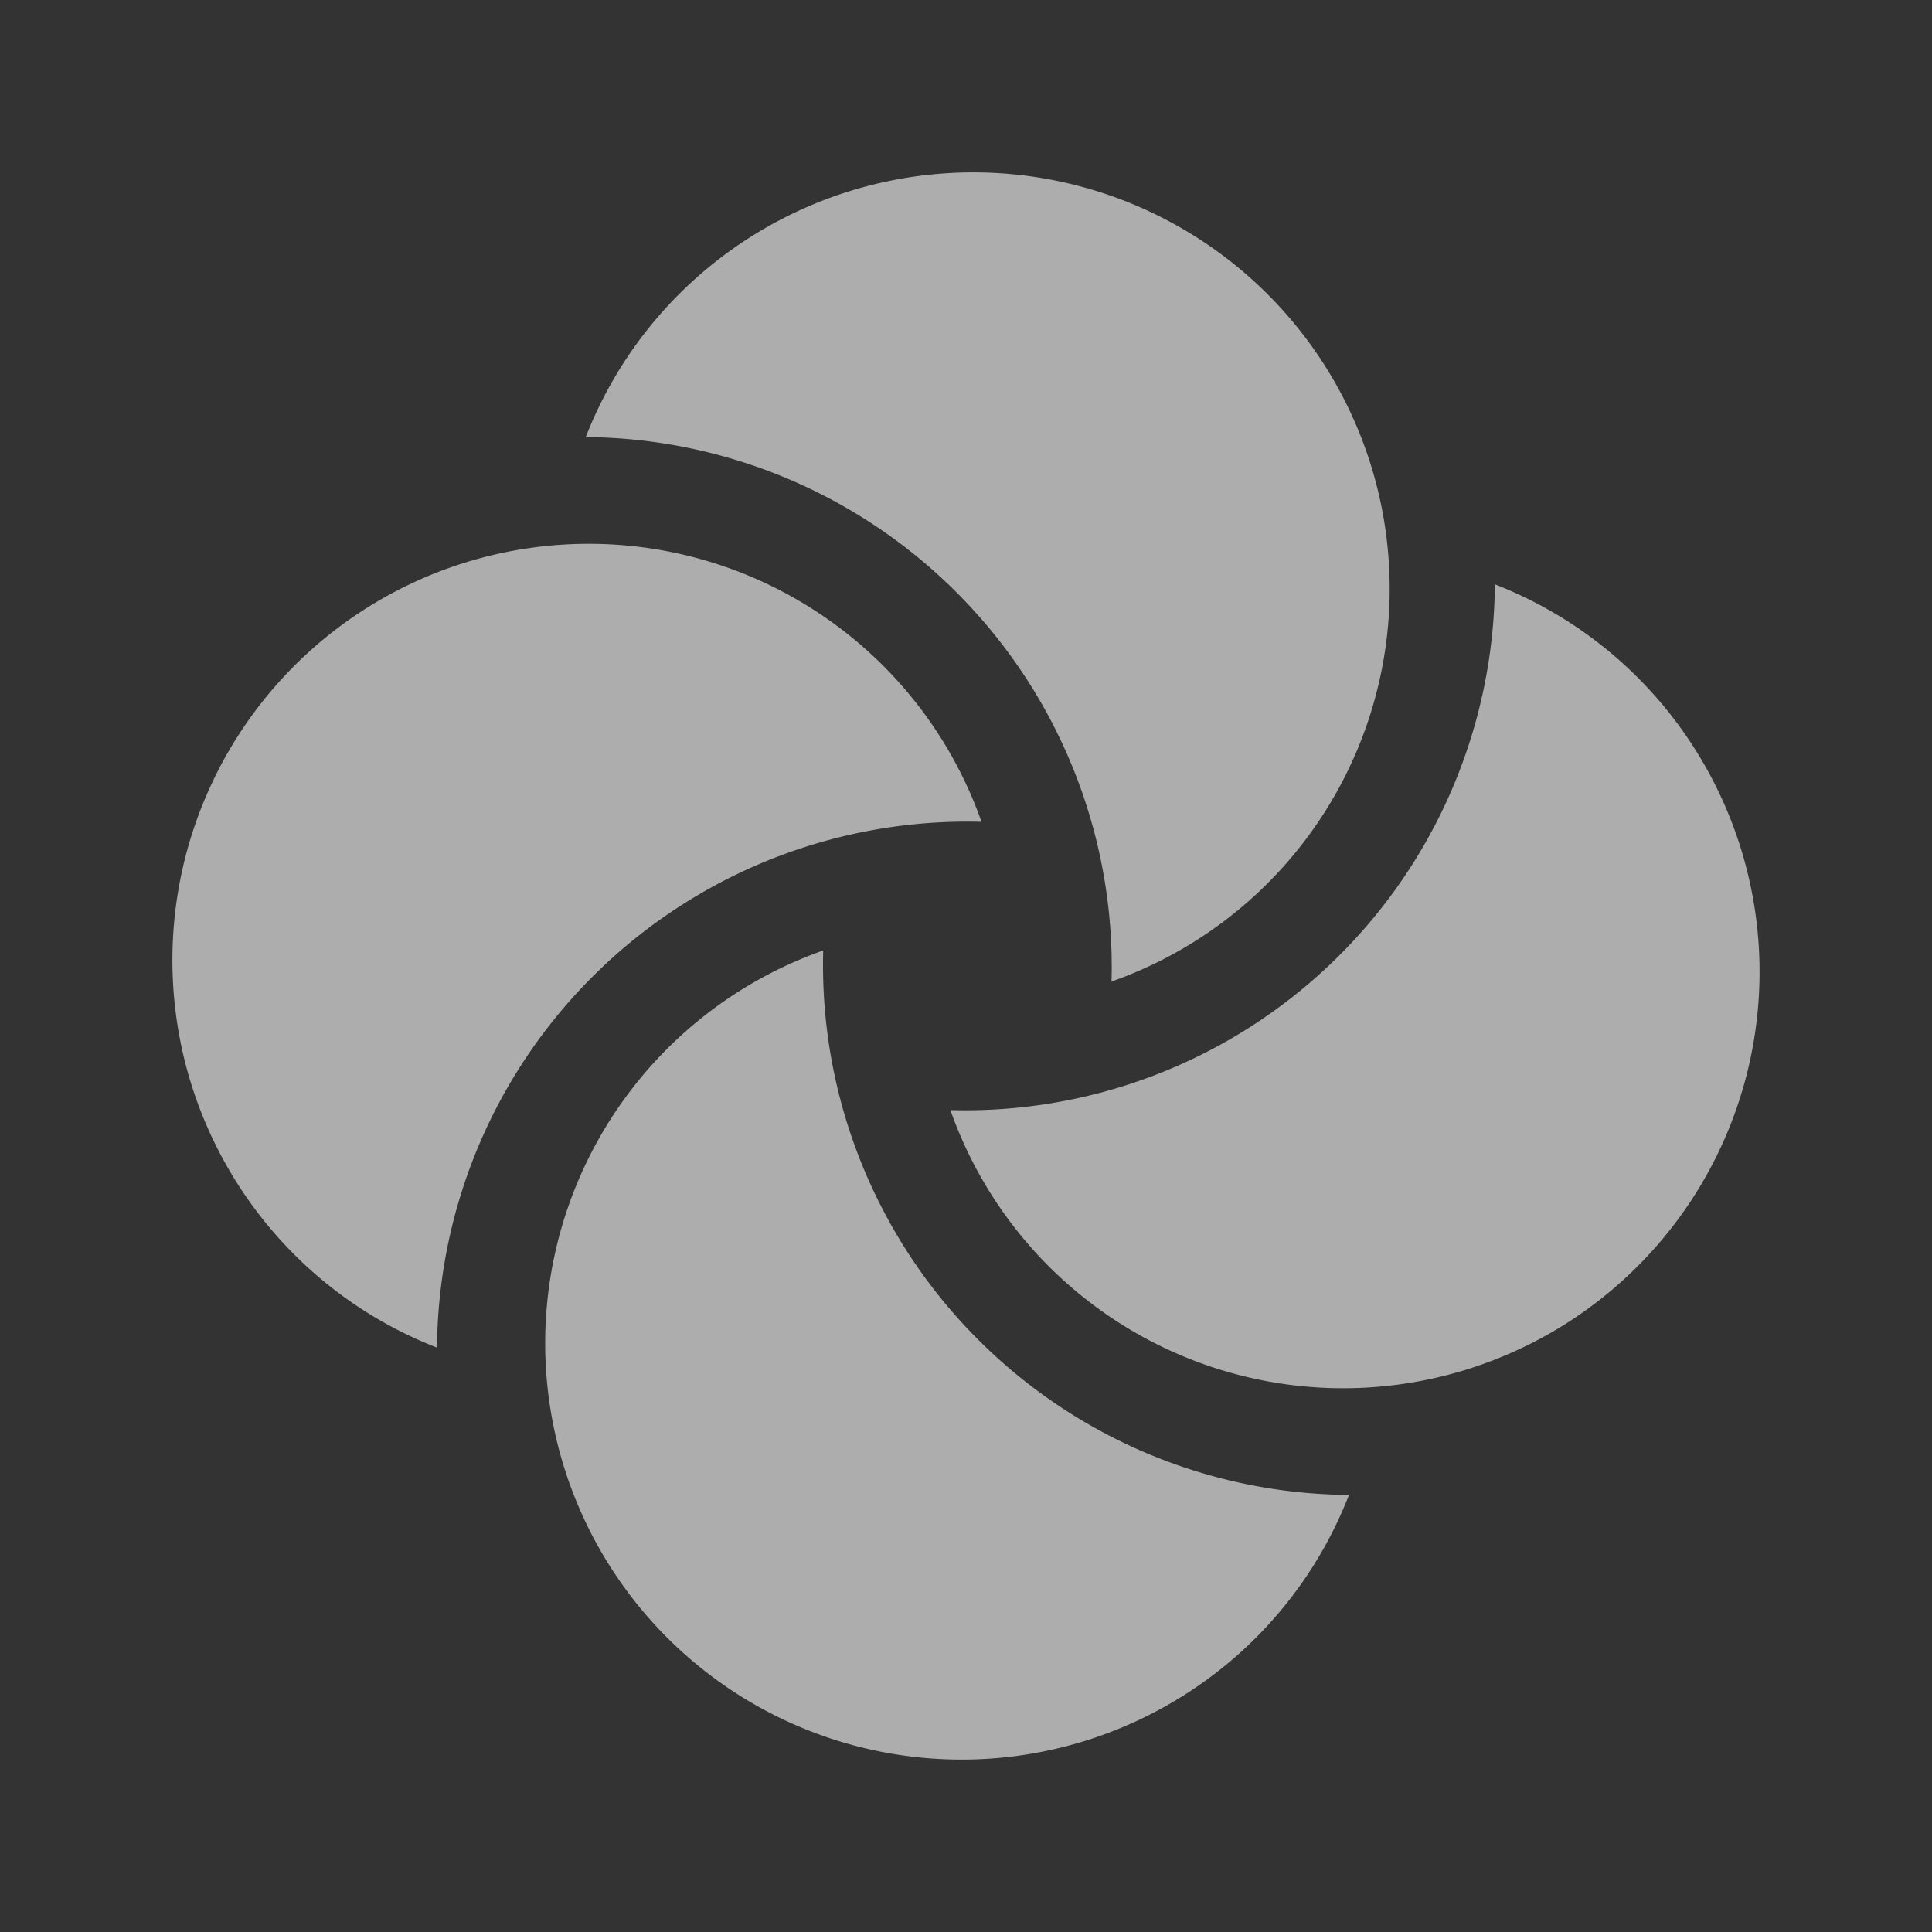 <svg xmlns="http://www.w3.org/2000/svg" width="38.772" height="38.773" viewBox="0 0 38.772 38.773">
  <rect x="0" y="0" width="38.772" height="38.773" fill="#333333" stroke="none"/>
  <g id="Notifications-list-img" transform="translate(-260.268 -440.59)" opacity="0.6">
    <path id="_6MPHG1sevqtgf3L4HujLx" d="M8.647,8.359A10.63,10.63,0,0,1,11.836.764,8.356,8.356,0,1,0,8.359,16.718a8.307,8.307,0,0,0,3.477-.764A10.63,10.63,0,0,1,8.647,8.359Z" transform="translate(272.293 448.038) rotate(46.001)" fill="#fff"/>
    <path id="_UwTGw_7hHC6DiiaZ34aOB" d="M8.359,3.19A10.626,10.626,0,0,1,.764,0,8.356,8.356,0,1,0,16.718,3.478,8.316,8.316,0,0,0,15.953,0,10.626,10.626,0,0,1,8.359,3.19Z" transform="translate(276.258 459.115) rotate(46.001)" fill="#fff"/>
    <path id="_fXbuTUJzsYN1P7VrFDvTy" d="M3.478,0A8.316,8.316,0,0,0,0,.764,10.626,10.626,0,0,1,3.19,8.359,10.626,10.626,0,0,1,0,15.953,8.356,8.356,0,1,0,3.478,0Z" transform="translate(290.817 451.786) rotate(46.001)" fill="#fff"/>
    <path id="_Gv_eQ6BGYVEs_FudcIAac" d="M8.359,8.647a10.63,10.63,0,0,1,7.594,3.189A8.356,8.356,0,1,0,0,8.359a8.307,8.307,0,0,0,.764,3.477A10.63,10.63,0,0,1,8.359,8.647Z" transform="translate(280.007 440.59) rotate(46.001)" fill="#fff"/>
  </g>
</svg>
